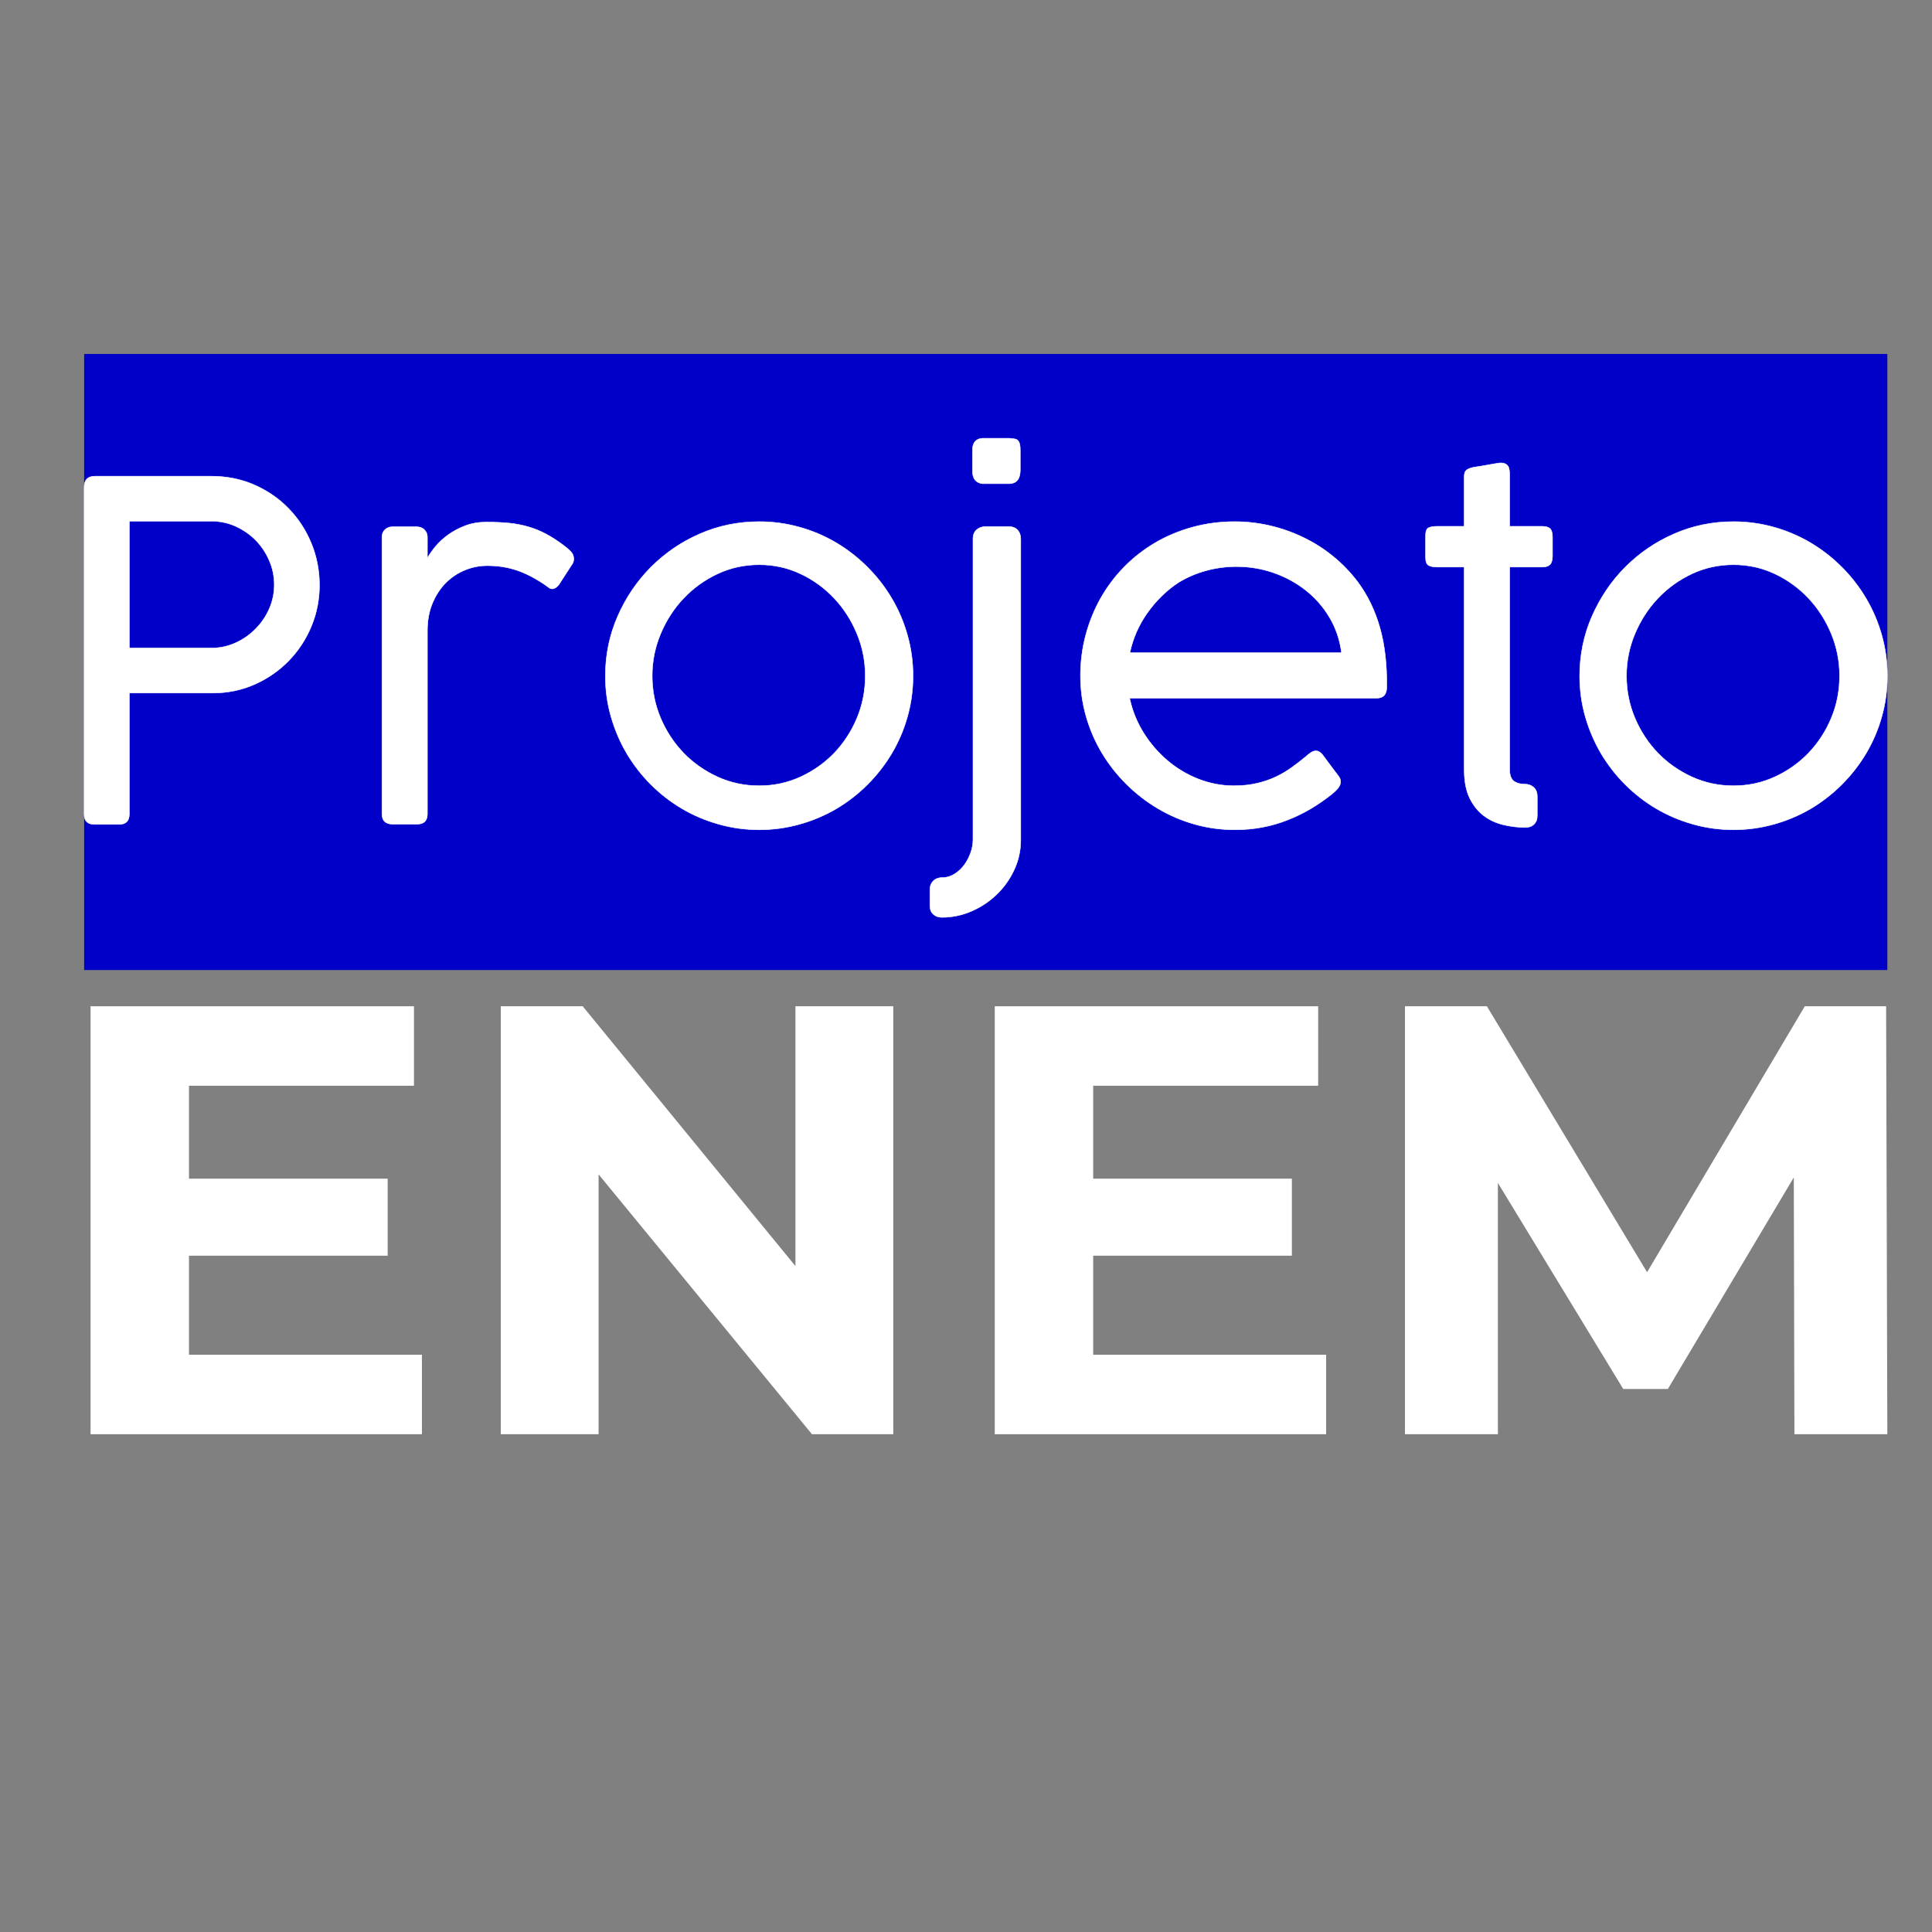 <?xml version="1.0" encoding="UTF-8"?>
<!DOCTYPE svg PUBLIC "-//W3C//DTD SVG 1.1//EN" "http://www.w3.org/Graphics/SVG/1.1/DTD/svg11.dtd">
<!-- Creator: CorelDRAW 2020 (64-Bit) -->
<svg xmlns="http://www.w3.org/2000/svg" xml:space="preserve" width="300mm" height="300mm" version="1.1" shape-rendering="geometricPrecision" text-rendering="geometricPrecision" image-rendering="optimizeQuality" fill-rule="evenodd" clip-rule="evenodd"
viewBox="0 0 30000000 30000000"
 xmlns:xlink="http://www.w3.org/1999/xlink"
 xmlns:xodm="http://www.corel.com/coreldraw/odm/2003">
 <rect x="0" y="0" width="30000000" height="30000000" fill="#808080" stroke="none"/>
 <g id="Layer_x0020_1">
  <g id="_2082032510560">
   <polygon fill="white" fill-rule="nonzero" points="6551410,21036280 6551410,22270390 1406120,22270390 1406120,15625180 6428000,15625180 6428000,16859290 2934520,16859290 2934520,18302250 6019790,18302250 6019790,19498390 2934520,19498390 2934520,21036280 "/>
   <polygon id="1" fill="white" fill-rule="nonzero" points="13870620,15625180 13870620,22270390 12608030,22270390 9294930,18235800 9294930,22270390 7776020,22270390 7776020,15625180 9048100,15625180 12351720,19659770 12351720,15625180 "/>
   <polygon id="2" fill="white" fill-rule="nonzero" points="20591780,21036280 20591780,22270390 15446490,22270390 15446490,15625180 20468370,15625180 20468370,16859290 16974890,16859290 16974890,18302250 20060160,18302250 20060160,19498390 16974890,19498390 16974890,21036280 "/>
   <polygon id="3" fill="white" fill-rule="nonzero" points="27863530,22270390 27854040,18283270 25898450,21567900 25205450,21567900 23259350,18368710 23259350,22270390 21816390,22270390 21816390,15625180 23088470,15625180 25575680,19754710 28024910,15625180 29287500,15625180 29306490,22270390 "/>
   <polygon fill="#0000C8" points="1306500,5496570 29306480,5496570 29306480,15062600 1306500,15062600 "/>
   <path id="1" fill="white" fill-rule="nonzero" d="M1306500 7569030c0,-116350 55750,-174520 167250,-174520l1807040 0c239970,0 462970,44840 667790,134530 204820,89680 381770,212090 532050,366010 150290,155130 267850,334500 352680,539320 84840,206040 127260,422980 127260,650830 0,223000 -41210,436300 -124830,637490 -83630,202400 -199980,379340 -349050,534470 -149070,153920 -324800,276330 -527200,367230 -202400,90900 -422980,136950 -660520,136950l-1290740 0 0 1879760c0,106650 -53330,159980 -159980,159980l-381770 0c-106650,0 -159980,-53330 -159980,-159980l0 -5072070zm2952340 1508890c0,-128460 -25450,-252080 -76350,-370860 -50900,-118770 -119990,-224210 -208460,-315110 -88470,-90890 -192700,-163610 -311470,-218150 -118780,-54540 -246030,-81200 -381770,-81200l-1272560 0 0 1970650 1272560 0c130890,0 255720,-26660 374500,-79990 118770,-53330 223000,-126040 312680,-216940 89690,-90900 161190,-195130 213310,-313900 52110,-118770 77560,-243600 77560,-374500z"/>
   <path id="2" fill="white" fill-rule="nonzero" d="M6636710 8667070c29090,-55750 71510,-116350 126050,-181800 54530,-65440 119980,-126040 197550,-181790 77560,-55750 166030,-103020 265420,-140590 99380,-37570 208450,-55750 327230,-55750 130890,0 249660,4850 355100,15760 105440,10910 204820,30300 299360,58170 94530,27880 186640,65450 275110,112710 88470,47270 180580,107870 277540,180590 29090,21810 61810,49690 96960,83620 35150,33940 52110,73930 52110,119990 0,26660 -6060,50900 -18180,72710l-214510 330870c-33940,41210 -67870,61810 -101810,61810 -19390,0 -37570,-7270 -54540,-20600 -16960,-13330 -37570,-27880 -61810,-44850 -150280,-101800 -295720,-176940 -437520,-224210 -141800,-47270 -293290,-70290 -453270,-70290 -121200,0 -237550,23020 -349050,69080 -111500,46050 -209670,111500 -295720,197550 -86040,86050 -155130,191490 -207240,316320 -52120,124830 -78780,266630 -78780,424190l0 2846900c0,106650 -53320,159980 -159980,159980l-378130 0c-111500,0 -167250,-53330 -167250,-159980l0 -4297620c0,-48480 15750,-87260 47270,-116350 31510,-29090 69080,-43630 112710,-43630l378130 0c50900,0 92110,15760 122410,47270 30300,31510 44840,69080 44840,112710l0 327230z"/>
   <path id="3" fill="white" fill-rule="nonzero" d="M9399980 10495920c0,-327230 64240,-636280 191490,-927150 127260,-289660 299360,-544170 516300,-762330 218150,-218150 470240,-391460 759900,-517500 288450,-126050 596290,-189070 921090,-189070 215730,0 425400,29090 627800,86050 203610,56960 392680,138160 570840,243600 176940,105440 338130,231490 483570,376920 145430,145440 271480,307840 376920,486000 105440,178160 186640,368440 243600,572050 56970,202400 86050,413280 86050,631430 0,218160 -29080,429040 -86050,631430 -56960,203610 -138160,392680 -243600,570840 -105440,176950 -231490,338140 -376920,483570 -145440,145440 -306630,270270 -483570,375710 -178160,104230 -367230,184220 -570840,241180 -202400,56960 -412070,86050 -627800,86050 -215730,0 -425400,-29090 -627790,-86050 -202400,-56960 -392680,-136950 -569630,-241180 -178150,-105440 -339350,-230270 -484780,-375710 -145440,-145430 -270270,-306620 -375710,-483570 -104230,-178160 -185430,-367230 -243600,-570840 -58180,-202390 -87270,-413270 -87270,-631430zm727180 -2420c0,231480 43630,449640 130890,655670 87270,206030 206040,386620 356320,542960 150290,155130 326020,278750 527210,370860 201180,92110 416910,138160 647180,138160 227850,0 442370,-46050 642340,-138160 199980,-92110 374500,-215730 523570,-370860 149070,-156340 266630,-336930 352680,-542960 86050,-206030 128470,-424190 128470,-655670 0,-225430 -42420,-442370 -128470,-650830 -86050,-208450 -203610,-392670 -352680,-551440 -149070,-158770 -323590,-286020 -523570,-380560 -199970,-94530 -414490,-141800 -642340,-141800 -230270,0 -446000,47270 -647180,141800 -201190,94540 -376920,221790 -527210,380560 -150280,158770 -269050,342990 -356320,551440 -87260,208460 -130890,425400 -130890,650830z"/>
   <path id="4" fill="white" fill-rule="nonzero" d="M14624760 14244520c-55750,0 -100600,-16960 -134530,-49690 -33940,-32720 -50900,-77560 -50900,-133310l0 -241180c0,-60600 18180,-109080 54540,-143010 36350,-33940 83620,-50910 139370,-50910l25450 0c63020,-4840 122410,-26660 176950,-64230 55750,-37570 103020,-83630 143010,-139380 40000,-55750 71510,-117560 94530,-184220 23030,-66650 35150,-132100 35150,-197550l0 -4672110c0,-63030 19390,-111500 58170,-144230 38790,-32720 84840,-48480 140590,-48480l351470 0c63020,0 110290,18180 143010,54540 32730,36360 48480,82420 48480,138170l0 4672110c0,164830 -33930,319960 -101800,465400 -67870,145430 -158770,273900 -272690,382980 -113930,110290 -244820,196340 -392680,260570 -147860,63020 -300570,94530 -458120,94530zm476300 -7277840c7270,-100590 58170,-153910 152710,-161190l421760 0c31510,2430 58170,6060 79990,9700 21810,3630 38780,12120 50900,25450 12120,13330 21820,31510 27880,55750 6060,24240 8480,58170 8480,99380l0 299360c0,19390 -1210,41200 -4850,65440 -3630,24240 -10910,48480 -21810,70300 -10910,21810 -27880,39990 -49690,54530 -21820,14550 -52120,23030 -90900,25460l-421760 0c-101810,-14550 -152710,-78780 -152710,-193920l0 -350260z"/>
   <path id="5" fill="white" fill-rule="nonzero" d="M20285840 11739400c21820,-19400 46060,-37570 71510,-54540 25450,-16970 50900,-25450 77560,-25450 36360,0 71510,21810 105450,65440 48470,65450 88470,118770 118770,159980 30300,41210 54540,73930 73930,98170 19390,26660 33930,46060 43630,58170 12120,14550 21810,29090 29090,44850 7270,15750 10900,33930 10900,53320 0,26670 -9690,55750 -30300,86050 -20600,30300 -56960,65450 -107860,107870 -104230,82410 -212090,157550 -324810,224210 -112710,66660 -231480,124830 -355100,173310 -123620,49690 -253300,87260 -390250,113930 -136960,26660 -282390,39990 -435100,39990 -215730,0 -424190,-29090 -625370,-86050 -201190,-56960 -390250,-138160 -568410,-243600 -178160,-105440 -340570,-231490 -487210,-376920 -146650,-145440 -273910,-306630 -380560,-483580 -106650,-178160 -189070,-367220 -247240,-570830 -58170,-202400 -87260,-413280 -87260,-631430 0,-218160 27870,-430250 82410,-633860 54540,-203610 132110,-393890 232700,-572050 100590,-176940 221790,-338140 364800,-483570 143010,-145440 304200,-271480 482360,-375710 178160,-104230 370860,-184220 578110,-241180 207240,-56960 425400,-86050 655670,-86050 181800,0 362380,20600 541750,61810 179370,41210 351470,101810 516290,180580 164830,78780 319960,175740 464190,293300 144220,116350 272690,249660 386610,399950 155130,208450 270270,447210 345410,713840 75140,266630 110290,573260 105440,921090 0,113930 -53320,170890 -159980,170890l-3832220 0c41200,193920 113920,373290 216940,538110 103010,164830 226630,307840 370860,430250 144220,122410 304200,218150 481150,287240 176940,69080 359950,104220 549020,104220 133310,0 254510,-13330 362370,-38780 107870,-25450 206040,-59380 294510,-101800 88470,-42420 169680,-90900 244820,-145440 75140,-54540 147860,-110290 218150,-168460l7270 -7270zm-1992460 -2690560c-184220,123620 -342990,278750 -476310,466600 -133310,187860 -224210,395100 -272690,620530l3286850 0c-26670,-201190 -88480,-384190 -186650,-549020 -98170,-164830 -221790,-305420 -369640,-421760 -147860,-116350 -313900,-207250 -499330,-271480 -185430,-64240 -378140,-95750 -576900,-95750 -157550,0 -312680,20600 -466600,61810 -153920,41210 -300570,104230 -438730,189070z"/>
   <path id="6" fill="white" fill-rule="nonzero" d="M23685400 12848340c-112720,0 -225430,-13330 -338140,-39990 -112710,-26670 -214520,-72720 -304200,-139380 -89690,-66660 -163620,-157550 -220580,-272690 -56960,-115140 -86050,-261780 -86050,-441150l0 -3149900 -421760 0c-60600,0 -105440,-9690 -134530,-27870 -29090,-18180 -43630,-58180 -43630,-122410l0 -339350c0,-64230 14540,-103020 43630,-118770 29090,-15760 73930,-24240 134530,-24240l421760 0 0 -774450c0,-41200 8480,-71500 25450,-89680 16970,-18180 46060,-32720 87260,-44840 14550,-4850 44840,-10910 89690,-16970 44840,-6060 90890,-13330 139370,-23030 58180,-9700 121200,-20600 189070,-32720 41210,-4850 73930,-2430 98170,7270 24240,9700 42420,24240 53320,43630 10910,19390 16970,41210 19400,66660 2420,25450 3630,53320 3630,82410l0 781720 505390 0c55750,0 96960,12120 122410,36360 25450,24240 37570,69080 37570,132100l0 288450c0,63020 -12120,109070 -37570,135740 -25450,26660 -66660,39990 -122410,39990l-505390 0 0 3142620c0,84840 20610,144230 61810,178160 42420,32730 99380,49690 173310,49690 55750,0 101810,16970 139380,50910 36360,33930 54540,81200 54540,141790l0 298150c0,55750 -16970,100590 -50910,133310 -33930,32730 -78770,48480 -134520,48480z"/>
   <path id="7" fill="white" fill-rule="nonzero" d="M24528920 10495920c0,-327230 64240,-636280 191490,-927150 127260,-289660 299360,-544170 516300,-762330 218150,-218150 470240,-391460 759900,-517500 288450,-126050 596290,-189070 921090,-189070 215730,0 425400,29090 627800,86050 203610,56960 392680,138160 570840,243600 176940,105440 338130,231490 483570,376920 145430,145440 271480,307840 376920,486000 105440,178160 186640,368440 243600,572050 56970,202400 86050,413280 86050,631430 0,218160 -29080,429040 -86050,631430 -56960,203610 -138160,392680 -243600,570840 -105440,176950 -231490,338140 -376920,483570 -145440,145440 -306630,270270 -483570,375710 -178160,104230 -367230,184220 -570840,241180 -202400,56960 -412070,86050 -627800,86050 -215730,0 -425400,-29090 -627790,-86050 -202400,-56960 -392680,-136950 -569630,-241180 -178150,-105440 -339350,-230270 -484780,-375710 -145440,-145430 -270270,-306620 -375710,-483570 -104230,-178160 -185430,-367230 -243600,-570840 -58180,-202390 -87270,-413270 -87270,-631430zm727180 -2420c0,231480 43630,449640 130890,655670 87270,206030 206040,386620 356320,542960 150290,155130 326020,278750 527210,370860 201180,92110 416910,138160 647180,138160 227850,0 442370,-46050 642340,-138160 199980,-92110 374500,-215730 523570,-370860 149070,-156340 266630,-336930 352680,-542960 86050,-206030 128470,-424190 128470,-655670 0,-225430 -42420,-442370 -128470,-650830 -86050,-208450 -203610,-392670 -352680,-551440 -149070,-158770 -323590,-286020 -523570,-380560 -199970,-94530 -414490,-141800 -642340,-141800 -230270,0 -446000,47270 -647180,141800 -201190,94540 -376920,221790 -527210,380560 -150280,158770 -269050,342990 -356320,551440 -87260,208460 -130890,425400 -130890,650830z"/>
   <path id="8" fill="none" fill-rule="nonzero" stroke="white" stroke-width="7620" stroke-miterlimit="22.926" d="M1306500 7569030c0,-116350 55750,-174520 167250,-174520l1807040 0c239970,0 462970,44840 667790,134530 204820,89680 381770,212090 532050,366010 150290,155130 267850,334500 352680,539320 84840,206040 127260,422980 127260,650830 0,223000 -41210,436300 -124830,637490 -83630,202400 -199980,379340 -349050,534470 -149070,153920 -324800,276330 -527200,367230 -202400,90900 -422980,136950 -660520,136950l-1290740 0 0 1879760c0,106650 -53330,159980 -159980,159980l-381770 0c-106650,0 -159980,-53330 -159980,-159980l0 -5072070zm2952340 1508890c0,-128460 -25450,-252080 -76350,-370860 -50900,-118770 -119990,-224210 -208460,-315110 -88470,-90890 -192700,-163610 -311470,-218150 -118780,-54540 -246030,-81200 -381770,-81200l-1272560 0 0 1970650 1272560 0c130890,0 255720,-26660 374500,-79990 118770,-53330 223000,-126040 312680,-216940 89690,-90900 161190,-195130 213310,-313900 52110,-118770 77560,-243600 77560,-374500z"/>
   <path id="9" fill="none" fill-rule="nonzero" stroke="white" stroke-width="7620" stroke-miterlimit="22.926" d="M6636710 8667070c29090,-55750 71510,-116350 126050,-181800 54530,-65440 119980,-126040 197550,-181790 77560,-55750 166030,-103020 265420,-140590 99380,-37570 208450,-55750 327230,-55750 130890,0 249660,4850 355100,15760 105440,10910 204820,30300 299360,58170 94530,27880 186640,65450 275110,112710 88470,47270 180580,107870 277540,180590 29090,21810 61810,49690 96960,83620 35150,33940 52110,73930 52110,119990 0,26660 -6060,50900 -18180,72710l-214510 330870c-33940,41210 -67870,61810 -101810,61810 -19390,0 -37570,-7270 -54540,-20600 -16960,-13330 -37570,-27880 -61810,-44850 -150280,-101800 -295720,-176940 -437520,-224210 -141800,-47270 -293290,-70290 -453270,-70290 -121200,0 -237550,23020 -349050,69080 -111500,46050 -209670,111500 -295720,197550 -86040,86050 -155130,191490 -207240,316320 -52120,124830 -78780,266630 -78780,424190l0 2846900c0,106650 -53320,159980 -159980,159980l-378130 0c-111500,0 -167250,-53330 -167250,-159980l0 -4297620c0,-48480 15750,-87260 47270,-116350 31510,-29090 69080,-43630 112710,-43630l378130 0c50900,0 92110,15760 122410,47270 30300,31510 44840,69080 44840,112710l0 327230z"/>
   <path id="10" fill="none" fill-rule="nonzero" stroke="white" stroke-width="7620" stroke-miterlimit="22.926" d="M9399980 10495920c0,-327230 64240,-636280 191490,-927150 127260,-289660 299360,-544170 516300,-762330 218150,-218150 470240,-391460 759900,-517500 288450,-126050 596290,-189070 921090,-189070 215730,0 425400,29090 627800,86050 203610,56960 392680,138160 570840,243600 176940,105440 338130,231490 483570,376920 145430,145440 271480,307840 376920,486000 105440,178160 186640,368440 243600,572050 56970,202400 86050,413280 86050,631430 0,218160 -29080,429040 -86050,631430 -56960,203610 -138160,392680 -243600,570840 -105440,176950 -231490,338140 -376920,483570 -145440,145440 -306630,270270 -483570,375710 -178160,104230 -367230,184220 -570840,241180 -202400,56960 -412070,86050 -627800,86050 -215730,0 -425400,-29090 -627790,-86050 -202400,-56960 -392680,-136950 -569630,-241180 -178150,-105440 -339350,-230270 -484780,-375710 -145440,-145430 -270270,-306620 -375710,-483570 -104230,-178160 -185430,-367230 -243600,-570840 -58180,-202390 -87270,-413270 -87270,-631430zm727180 -2420c0,231480 43630,449640 130890,655670 87270,206030 206040,386620 356320,542960 150290,155130 326020,278750 527210,370860 201180,92110 416910,138160 647180,138160 227850,0 442370,-46050 642340,-138160 199980,-92110 374500,-215730 523570,-370860 149070,-156340 266630,-336930 352680,-542960 86050,-206030 128470,-424190 128470,-655670 0,-225430 -42420,-442370 -128470,-650830 -86050,-208450 -203610,-392670 -352680,-551440 -149070,-158770 -323590,-286020 -523570,-380560 -199970,-94530 -414490,-141800 -642340,-141800 -230270,0 -446000,47270 -647180,141800 -201190,94540 -376920,221790 -527210,380560 -150280,158770 -269050,342990 -356320,551440 -87260,208460 -130890,425400 -130890,650830z"/>
   <path id="11" fill="none" fill-rule="nonzero" stroke="white" stroke-width="7620" stroke-miterlimit="22.926" d="M14624760 14244520c-55750,0 -100600,-16960 -134530,-49690 -33940,-32720 -50900,-77560 -50900,-133310l0 -241180c0,-60600 18180,-109080 54540,-143010 36350,-33940 83620,-50910 139370,-50910l25450 0c63020,-4840 122410,-26660 176950,-64230 55750,-37570 103020,-83630 143010,-139380 40000,-55750 71510,-117560 94530,-184220 23030,-66650 35150,-132100 35150,-197550l0 -4672110c0,-63030 19390,-111500 58170,-144230 38790,-32720 84840,-48480 140590,-48480l351470 0c63020,0 110290,18180 143010,54540 32730,36360 48480,82420 48480,138170l0 4672110c0,164830 -33930,319960 -101800,465400 -67870,145430 -158770,273900 -272690,382980 -113930,110290 -244820,196340 -392680,260570 -147860,63020 -300570,94530 -458120,94530zm476300 -7277840c7270,-100590 58170,-153910 152710,-161190l421760 0c31510,2430 58170,6060 79990,9700 21810,3630 38780,12120 50900,25450 12120,13330 21820,31510 27880,55750 6060,24240 8480,58170 8480,99380l0 299360c0,19390 -1210,41200 -4850,65440 -3630,24240 -10910,48480 -21810,70300 -10910,21810 -27880,39990 -49690,54530 -21820,14550 -52120,23030 -90900,25460l-421760 0c-101810,-14550 -152710,-78780 -152710,-193920l0 -350260z"/>
   <path id="12" fill="none" fill-rule="nonzero" stroke="white" stroke-width="7620" stroke-miterlimit="22.926" d="M20285840 11739400c21820,-19400 46060,-37570 71510,-54540 25450,-16970 50900,-25450 77560,-25450 36360,0 71510,21810 105450,65440 48470,65450 88470,118770 118770,159980 30300,41210 54540,73930 73930,98170 19390,26660 33930,46060 43630,58170 12120,14550 21810,29090 29090,44850 7270,15750 10900,33930 10900,53320 0,26670 -9690,55750 -30300,86050 -20600,30300 -56960,65450 -107860,107870 -104230,82410 -212090,157550 -324810,224210 -112710,66660 -231480,124830 -355100,173310 -123620,49690 -253300,87260 -390250,113930 -136960,26660 -282390,39990 -435100,39990 -215730,0 -424190,-29090 -625370,-86050 -201190,-56960 -390250,-138160 -568410,-243600 -178160,-105440 -340570,-231490 -487210,-376920 -146650,-145440 -273910,-306630 -380560,-483580 -106650,-178160 -189070,-367220 -247240,-570830 -58170,-202400 -87260,-413280 -87260,-631430 0,-218160 27870,-430250 82410,-633860 54540,-203610 132110,-393890 232700,-572050 100590,-176940 221790,-338140 364800,-483570 143010,-145440 304200,-271480 482360,-375710 178160,-104230 370860,-184220 578110,-241180 207240,-56960 425400,-86050 655670,-86050 181800,0 362380,20600 541750,61810 179370,41210 351470,101810 516290,180580 164830,78780 319960,175740 464190,293300 144220,116350 272690,249660 386610,399950 155130,208450 270270,447210 345410,713840 75140,266630 110290,573260 105440,921090 0,113930 -53320,170890 -159980,170890l-3832220 0c41200,193920 113920,373290 216940,538110 103010,164830 226630,307840 370860,430250 144220,122410 304200,218150 481150,287240 176940,69080 359950,104220 549020,104220 133310,0 254510,-13330 362370,-38780 107870,-25450 206040,-59380 294510,-101800 88470,-42420 169680,-90900 244820,-145440 75140,-54540 147860,-110290 218150,-168460l7270 -7270zm-1992460 -2690560c-184220,123620 -342990,278750 -476310,466600 -133310,187860 -224210,395100 -272690,620530l3286850 0c-26670,-201190 -88480,-384190 -186650,-549020 -98170,-164830 -221790,-305420 -369640,-421760 -147860,-116350 -313900,-207250 -499330,-271480 -185430,-64240 -378140,-95750 -576900,-95750 -157550,0 -312680,20600 -466600,61810 -153920,41210 -300570,104230 -438730,189070z"/>
   <path id="13" fill="none" fill-rule="nonzero" stroke="white" stroke-width="7620" stroke-miterlimit="22.926" d="M23685400 12848340c-112720,0 -225430,-13330 -338140,-39990 -112710,-26670 -214520,-72720 -304200,-139380 -89690,-66660 -163620,-157550 -220580,-272690 -56960,-115140 -86050,-261780 -86050,-441150l0 -3149900 -421760 0c-60600,0 -105440,-9690 -134530,-27870 -29090,-18180 -43630,-58180 -43630,-122410l0 -339350c0,-64230 14540,-103020 43630,-118770 29090,-15760 73930,-24240 134530,-24240l421760 0 0 -774450c0,-41200 8480,-71500 25450,-89680 16970,-18180 46060,-32720 87260,-44840 14550,-4850 44840,-10910 89690,-16970 44840,-6060 90890,-13330 139370,-23030 58180,-9700 121200,-20600 189070,-32720 41210,-4850 73930,-2430 98170,7270 24240,9700 42420,24240 53320,43630 10910,19390 16970,41210 19400,66660 2420,25450 3630,53320 3630,82410l0 781720 505390 0c55750,0 96960,12120 122410,36360 25450,24240 37570,69080 37570,132100l0 288450c0,63020 -12120,109070 -37570,135740 -25450,26660 -66660,39990 -122410,39990l-505390 0 0 3142620c0,84840 20610,144230 61810,178160 42420,32730 99380,49690 173310,49690 55750,0 101810,16970 139380,50910 36360,33930 54540,81200 54540,141790l0 298150c0,55750 -16970,100590 -50910,133310 -33930,32730 -78770,48480 -134520,48480z"/>
   <path id="14" fill="none" fill-rule="nonzero" stroke="white" stroke-width="7620" stroke-miterlimit="22.926" d="M24528920 10495920c0,-327230 64240,-636280 191490,-927150 127260,-289660 299360,-544170 516300,-762330 218150,-218150 470240,-391460 759900,-517500 288450,-126050 596290,-189070 921090,-189070 215730,0 425400,29090 627800,86050 203610,56960 392680,138160 570840,243600 176940,105440 338130,231490 483570,376920 145430,145440 271480,307840 376920,486000 105440,178160 186640,368440 243600,572050 56970,202400 86050,413280 86050,631430 0,218160 -29080,429040 -86050,631430 -56960,203610 -138160,392680 -243600,570840 -105440,176950 -231490,338140 -376920,483570 -145440,145440 -306630,270270 -483570,375710 -178160,104230 -367230,184220 -570840,241180 -202400,56960 -412070,86050 -627800,86050 -215730,0 -425400,-29090 -627790,-86050 -202400,-56960 -392680,-136950 -569630,-241180 -178150,-105440 -339350,-230270 -484780,-375710 -145440,-145430 -270270,-306620 -375710,-483570 -104230,-178160 -185430,-367230 -243600,-570840 -58180,-202390 -87270,-413270 -87270,-631430zm727180 -2420c0,231480 43630,449640 130890,655670 87270,206030 206040,386620 356320,542960 150290,155130 326020,278750 527210,370860 201180,92110 416910,138160 647180,138160 227850,0 442370,-46050 642340,-138160 199980,-92110 374500,-215730 523570,-370860 149070,-156340 266630,-336930 352680,-542960 86050,-206030 128470,-424190 128470,-655670 0,-225430 -42420,-442370 -128470,-650830 -86050,-208450 -203610,-392670 -352680,-551440 -149070,-158770 -323590,-286020 -523570,-380560 -199970,-94530 -414490,-141800 -642340,-141800 -230270,0 -446000,47270 -647180,141800 -201190,94540 -376920,221790 -527210,380560 -150280,158770 -269050,342990 -356320,551440 -87260,208460 -130890,425400 -130890,650830z"/>
  </g>
 </g>
</svg>
